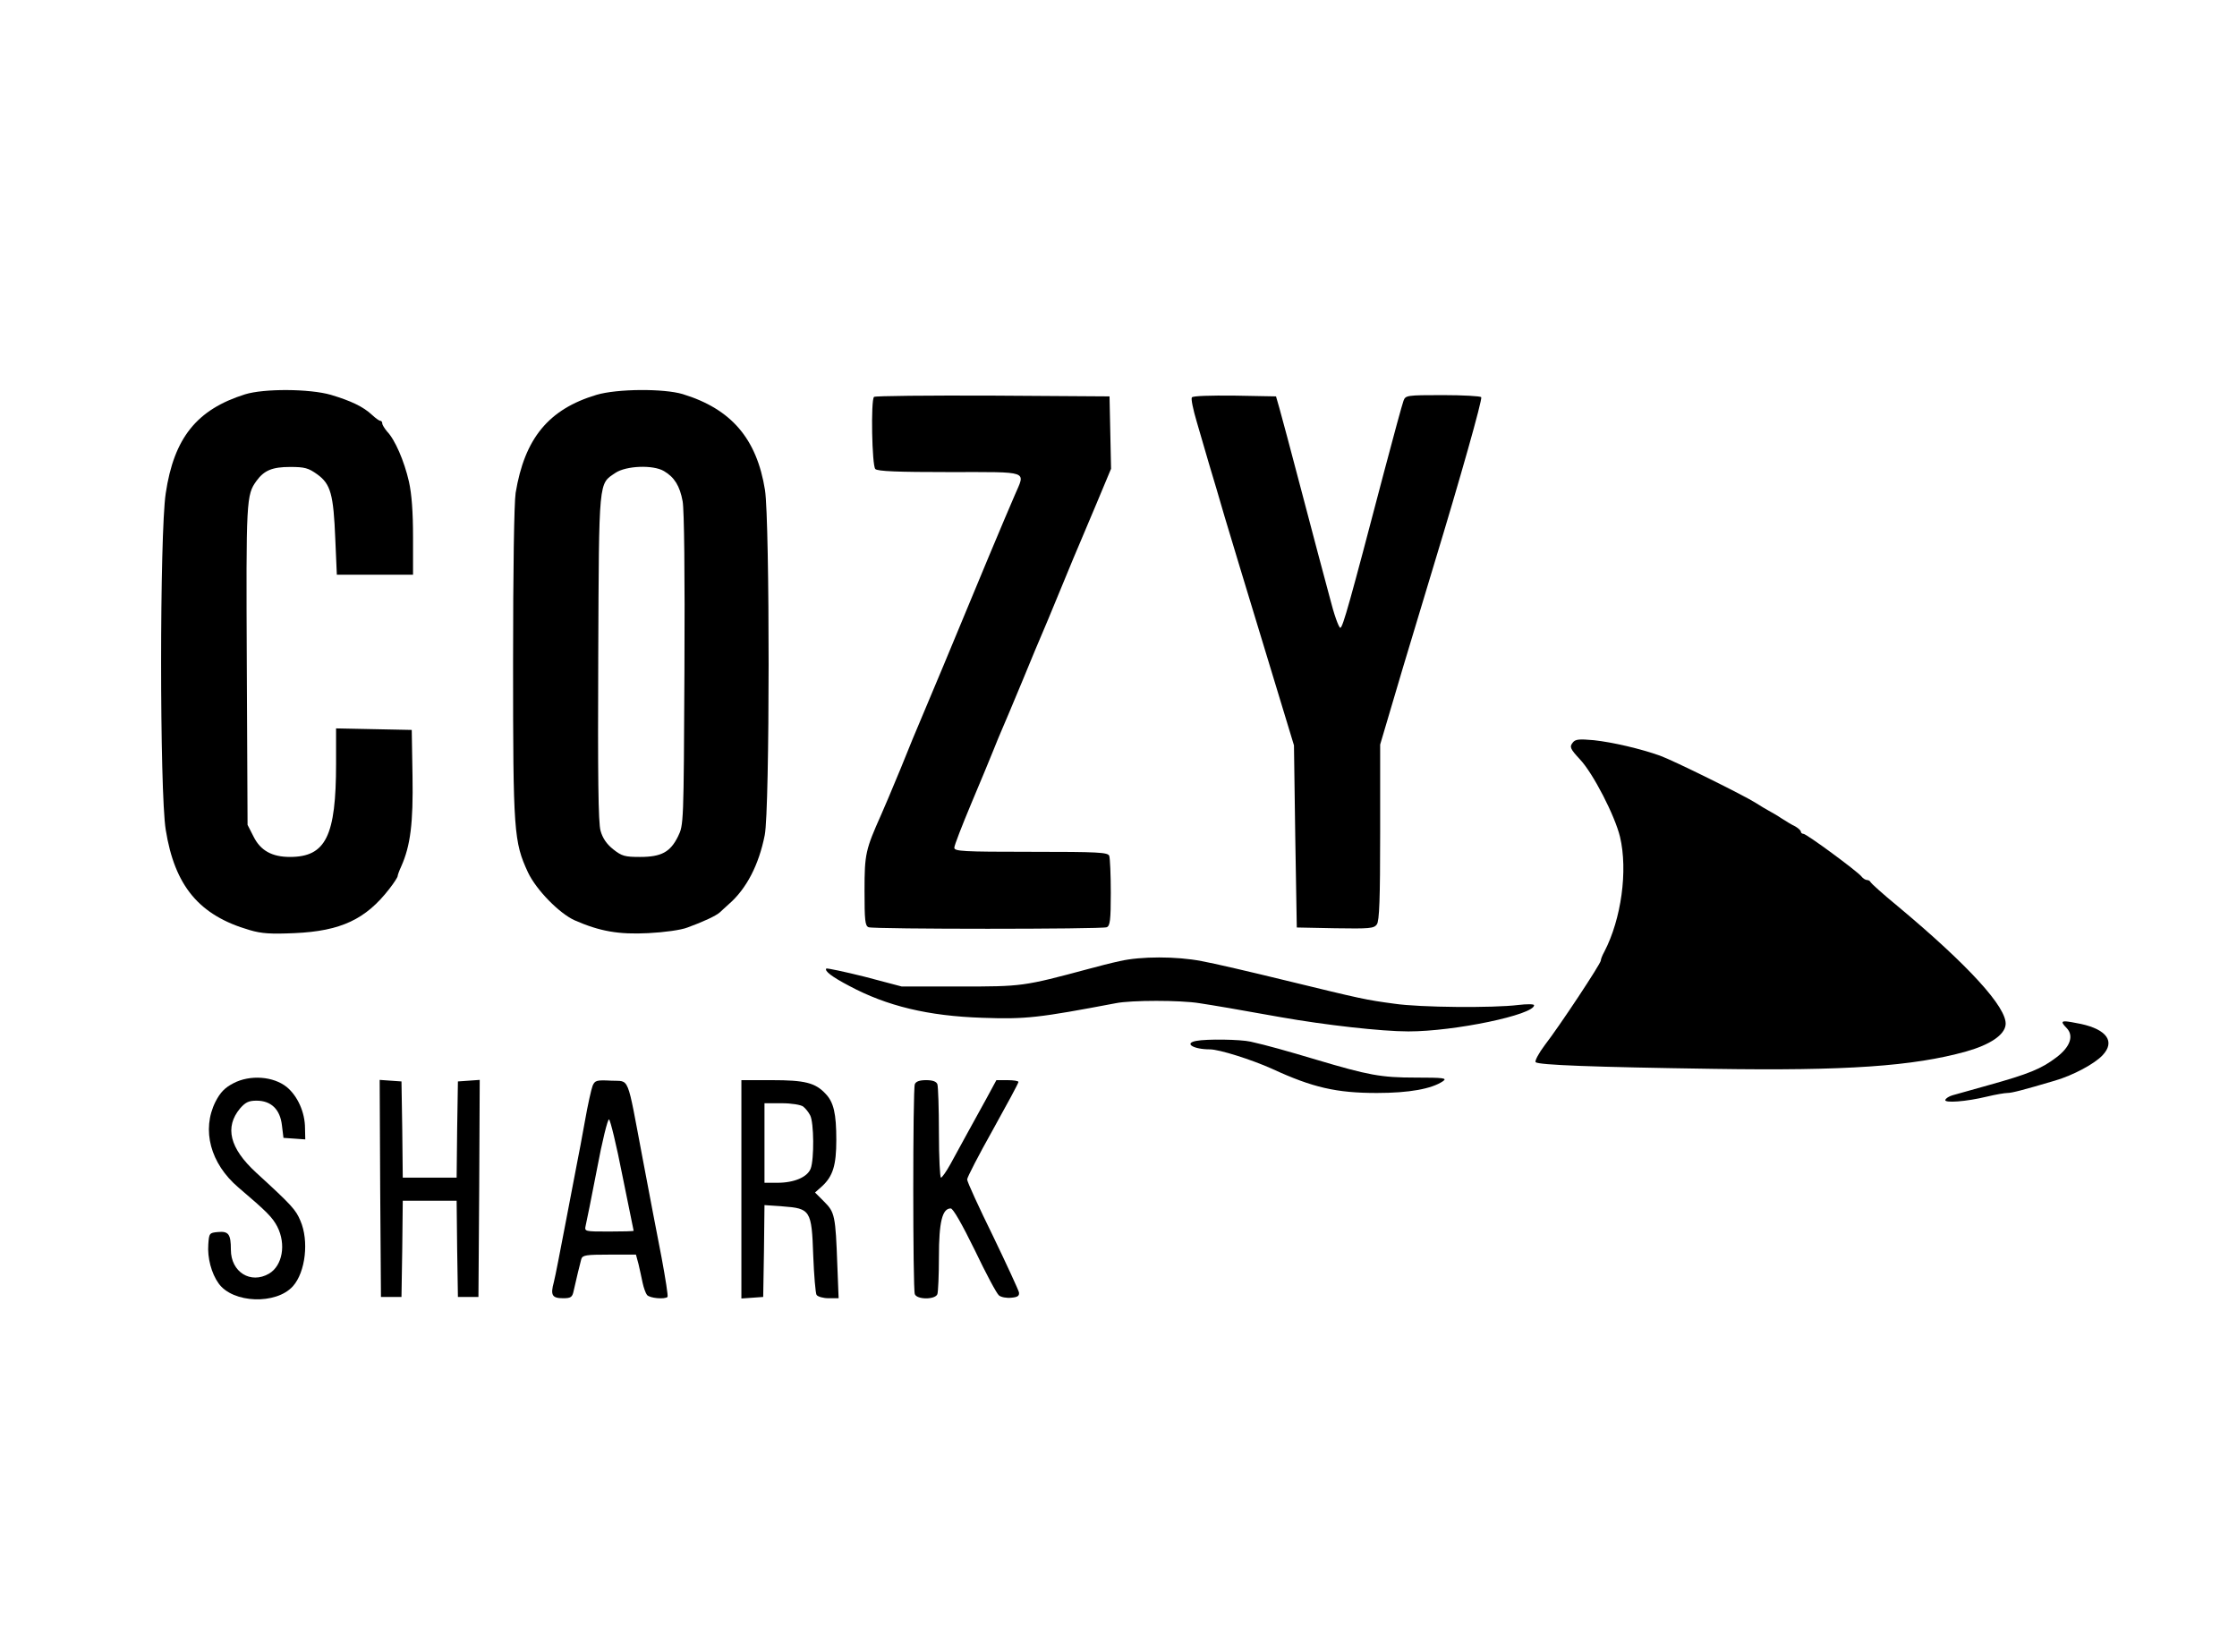 <?xml version="1.0" standalone="no"?>
<!DOCTYPE svg PUBLIC "-//W3C//DTD SVG 20010904//EN"
 "http://www.w3.org/TR/2001/REC-SVG-20010904/DTD/svg10.dtd">
<svg version="1.0" xmlns="http://www.w3.org/2000/svg"
 width="872pt" height="644pt" viewBox="0 0 872 644"
 preserveAspectRatio="xMidYMid meet">

<g transform="translate(0,644) scale(0.1,-0.1)"
fill="#000000" stroke="none">
<path d="M955 4903 c-188 -59 -277 -170 -309 -386 -24 -159 -24 -1162 0 -1311
35 -219 130 -334 327 -391 47 -14 83 -16 175 -12 181 8 278 54 370 173 18 23
32 45 32 49 0 4 6 21 14 38 36 81 47 168 44 352 l-3 180 -147 3 -148 3 0 -137
c0 -283 -40 -364 -180 -364 -70 0 -115 25 -142 80 l-23 45 -3 623 c-3 645 -2
663 38 718 30 41 62 54 131 54 57 0 71 -4 106 -29 52 -38 63 -77 70 -253 l6
-138 148 0 149 0 0 146 c0 98 -5 168 -16 217 -18 79 -54 163 -85 195 -10 12
-19 26 -19 32 0 5 -3 10 -8 10 -4 0 -18 10 -32 23 -34 32 -83 55 -160 78 -83
24 -261 25 -335 2z"/>
<path d="M2325 4901 c-187 -56 -280 -170 -315 -382 -6 -39 -10 -300 -10 -665
0 -657 3 -695 58 -814 32 -68 122 -160 182 -187 98 -43 172 -56 287 -50 61 3
128 12 153 22 61 22 112 46 126 59 6 6 22 20 35 32 69 60 117 153 140 269 20
99 20 1221 1 1345 -32 200 -131 316 -321 374 -74 22 -255 21 -336 -3z m263
-297 c41 -24 62 -58 73 -118 6 -34 9 -282 7 -658 -3 -601 -3 -603 -25 -648
-30 -61 -65 -80 -148 -80 -59 0 -71 3 -105 30 -25 20 -41 43 -49 72 -9 31 -11
214 -9 678 3 701 1 672 67 717 42 28 147 32 189 7z"/>
<path d="M3407 4893 c-13 -12 -8 -268 5 -281 9 -9 87 -12 290 -12 316 0 295 7
254 -89 -14 -31 -59 -139 -102 -241 -127 -307 -255 -613 -269 -645 -7 -16 -41
-97 -74 -180 -34 -82 -68 -163 -76 -180 -61 -137 -65 -153 -65 -296 0 -116 2
-138 16 -143 20 -8 908 -8 928 0 13 5 16 27 16 134 0 71 -3 135 -6 144 -5 14
-42 16 -305 16 -267 0 -299 2 -299 16 0 9 30 86 66 172 37 87 75 180 86 207
11 28 26 64 33 80 8 17 43 102 80 190 36 88 70 169 75 180 5 11 39 92 75 180
36 88 70 169 75 180 5 11 34 80 65 154 l56 134 -3 141 -3 141 -456 3 c-250 1
-459 -1 -462 -5z"/>
<path d="M4646 4891 c-4 -5 5 -48 19 -95 14 -47 36 -123 49 -168 14 -46 41
-137 60 -203 20 -66 88 -293 153 -505 l117 -385 5 -355 6 -355 150 -3 c132 -2
151 -1 162 15 10 13 13 100 13 359 l0 342 90 304 c50 167 104 346 120 398 101
332 189 643 184 652 -3 4 -70 8 -150 8 -141 0 -145 -1 -153 -22 -5 -13 -39
-138 -76 -278 -134 -511 -160 -603 -170 -607 -6 -1 -25 52 -42 120 -18 67 -67
250 -108 407 -41 157 -81 305 -88 330 l-13 45 -161 3 c-95 1 -164 -1 -167 -7z"/>
<path d="M6131 3546 c-14 -17 -10 -25 28 -66 51 -54 136 -219 156 -302 31
-131 5 -320 -61 -447 -8 -14 -14 -30 -14 -35 0 -12 -162 -257 -218 -329 -24
-32 -40 -62 -36 -67 12 -11 221 -19 694 -26 515 -8 778 10 985 68 92 26 149
64 153 104 7 66 -146 233 -423 464 -55 45 -101 87 -103 91 -2 5 -8 9 -14 9 -6
0 -16 6 -22 14 -17 21 -214 166 -226 166 -5 0 -10 4 -10 8 0 5 -10 14 -22 21
-13 6 -36 20 -53 31 -16 11 -39 24 -50 30 -11 6 -33 19 -50 30 -45 29 -324
167 -375 185 -76 27 -184 52 -257 60 -57 5 -72 4 -82 -9z"/>
<path d="M4365 2694 c-33 -7 -87 -21 -120 -30 -257 -69 -260 -69 -505 -69
l-225 0 -144 38 c-80 20 -147 34 -150 32 -8 -9 21 -32 90 -68 146 -78 306
-117 519 -124 169 -6 219 0 520 57 60 12 251 12 325 0 59 -9 142 -23 320 -55
170 -30 390 -55 495 -55 181 0 490 65 490 102 0 5 -28 5 -62 1 -96 -12 -382
-10 -483 5 -112 15 -125 18 -425 91 -135 33 -281 67 -326 75 -98 19 -237 19
-319 0z"/>
<path d="M8040 2454 c0 -3 7 -12 16 -21 29 -30 14 -74 -41 -115 -58 -44 -107
-64 -265 -108 -63 -18 -126 -35 -139 -39 -14 -4 -26 -12 -28 -18 -5 -13 81 -7
163 13 33 8 69 14 79 14 17 0 60 11 185 48 72 21 155 66 186 99 50 53 17 100
-84 122 -60 12 -72 13 -72 5z"/>
<path d="M4663 2383 c-49 -9 -12 -33 53 -33 37 0 163 -40 243 -76 158 -73 251
-94 408 -94 126 0 214 16 258 46 17 12 3 14 -107 14 -135 0 -183 9 -388 70
-114 34 -192 56 -255 70 -40 9 -171 11 -212 3z"/>
<path d="M910 2218 c-33 -17 -51 -35 -70 -72 -55 -110 -20 -241 89 -334 113
-96 133 -117 152 -153 35 -69 20 -152 -32 -183 -72 -42 -149 6 -149 93 0 61
-9 73 -51 69 -33 -3 -34 -5 -37 -48 -4 -52 12 -113 40 -152 55 -78 225 -84
290 -11 49 55 63 177 29 255 -18 43 -33 60 -173 188 -103 95 -123 177 -62 250
21 24 34 30 64 30 57 0 92 -34 99 -96 l6 -49 43 -3 42 -3 -1 43 c0 63 -29 126
-71 161 -52 42 -143 49 -208 15z"/>
<path d="M1482 1808 l3 -423 40 0 40 0 3 188 2 187 105 0 105 0 2 -187 3 -188
40 0 40 0 3 423 2 423 -42 -3 -43 -3 -3 -187 -2 -188 -105 0 -105 0 -2 188 -3
187 -43 3 -42 3 2 -423z"/>
<path d="M2310 2208 c-5 -13 -19 -75 -30 -138 -11 -63 -25 -135 -30 -160 -5
-25 -25 -130 -45 -235 -20 -104 -40 -209 -46 -232 -14 -51 -7 -63 36 -63 30 0
36 4 41 28 10 46 25 106 30 125 5 15 19 17 109 17 l104 0 10 -37 c5 -21 12
-54 16 -73 4 -19 12 -41 17 -47 10 -13 69 -18 80 -8 3 3 -8 72 -23 153 -16 81
-49 255 -74 387 -63 333 -49 299 -123 303 -57 3 -63 1 -72 -20z m116 -349 c24
-117 44 -215 44 -216 0 -2 -43 -3 -96 -3 -95 0 -96 0 -91 23 3 12 23 111 44
220 20 108 42 196 47 194 5 -2 29 -100 52 -218z"/>
<path d="M2890 1804 l0 -425 43 3 42 3 3 179 2 179 71 -5 c108 -8 113 -15 119
-191 3 -78 9 -148 13 -154 5 -7 26 -13 47 -13 l39 0 -5 128 c-7 194 -10 207
-51 248 l-36 36 28 25 c42 39 55 82 55 180 0 102 -10 147 -42 180 -40 43 -81
53 -209 53 l-119 0 0 -426z m241 323 c9 -7 21 -22 27 -34 15 -27 16 -172 2
-208 -13 -33 -64 -55 -130 -55 l-50 0 0 155 0 155 68 0 c37 0 74 -6 83 -13z"/>
<path d="M3566 2214 c-8 -20 -8 -798 0 -818 8 -22 80 -22 88 0 3 9 6 74 6 145
0 136 13 189 46 189 9 0 43 -59 94 -163 43 -90 85 -169 94 -176 8 -7 30 -11
48 -9 25 2 32 7 30 21 -2 9 -48 109 -102 221 -55 112 -100 210 -100 219 0 8
45 95 100 193 55 99 100 182 100 187 0 4 -19 7 -43 7 l-43 0 -39 -72 c-22 -40
-56 -102 -76 -138 -20 -36 -49 -89 -64 -117 -16 -29 -33 -53 -37 -53 -4 0 -8
78 -8 174 0 96 -3 181 -6 190 -4 11 -19 16 -44 16 -25 0 -40 -5 -44 -16z"/>
</g>
</svg>
